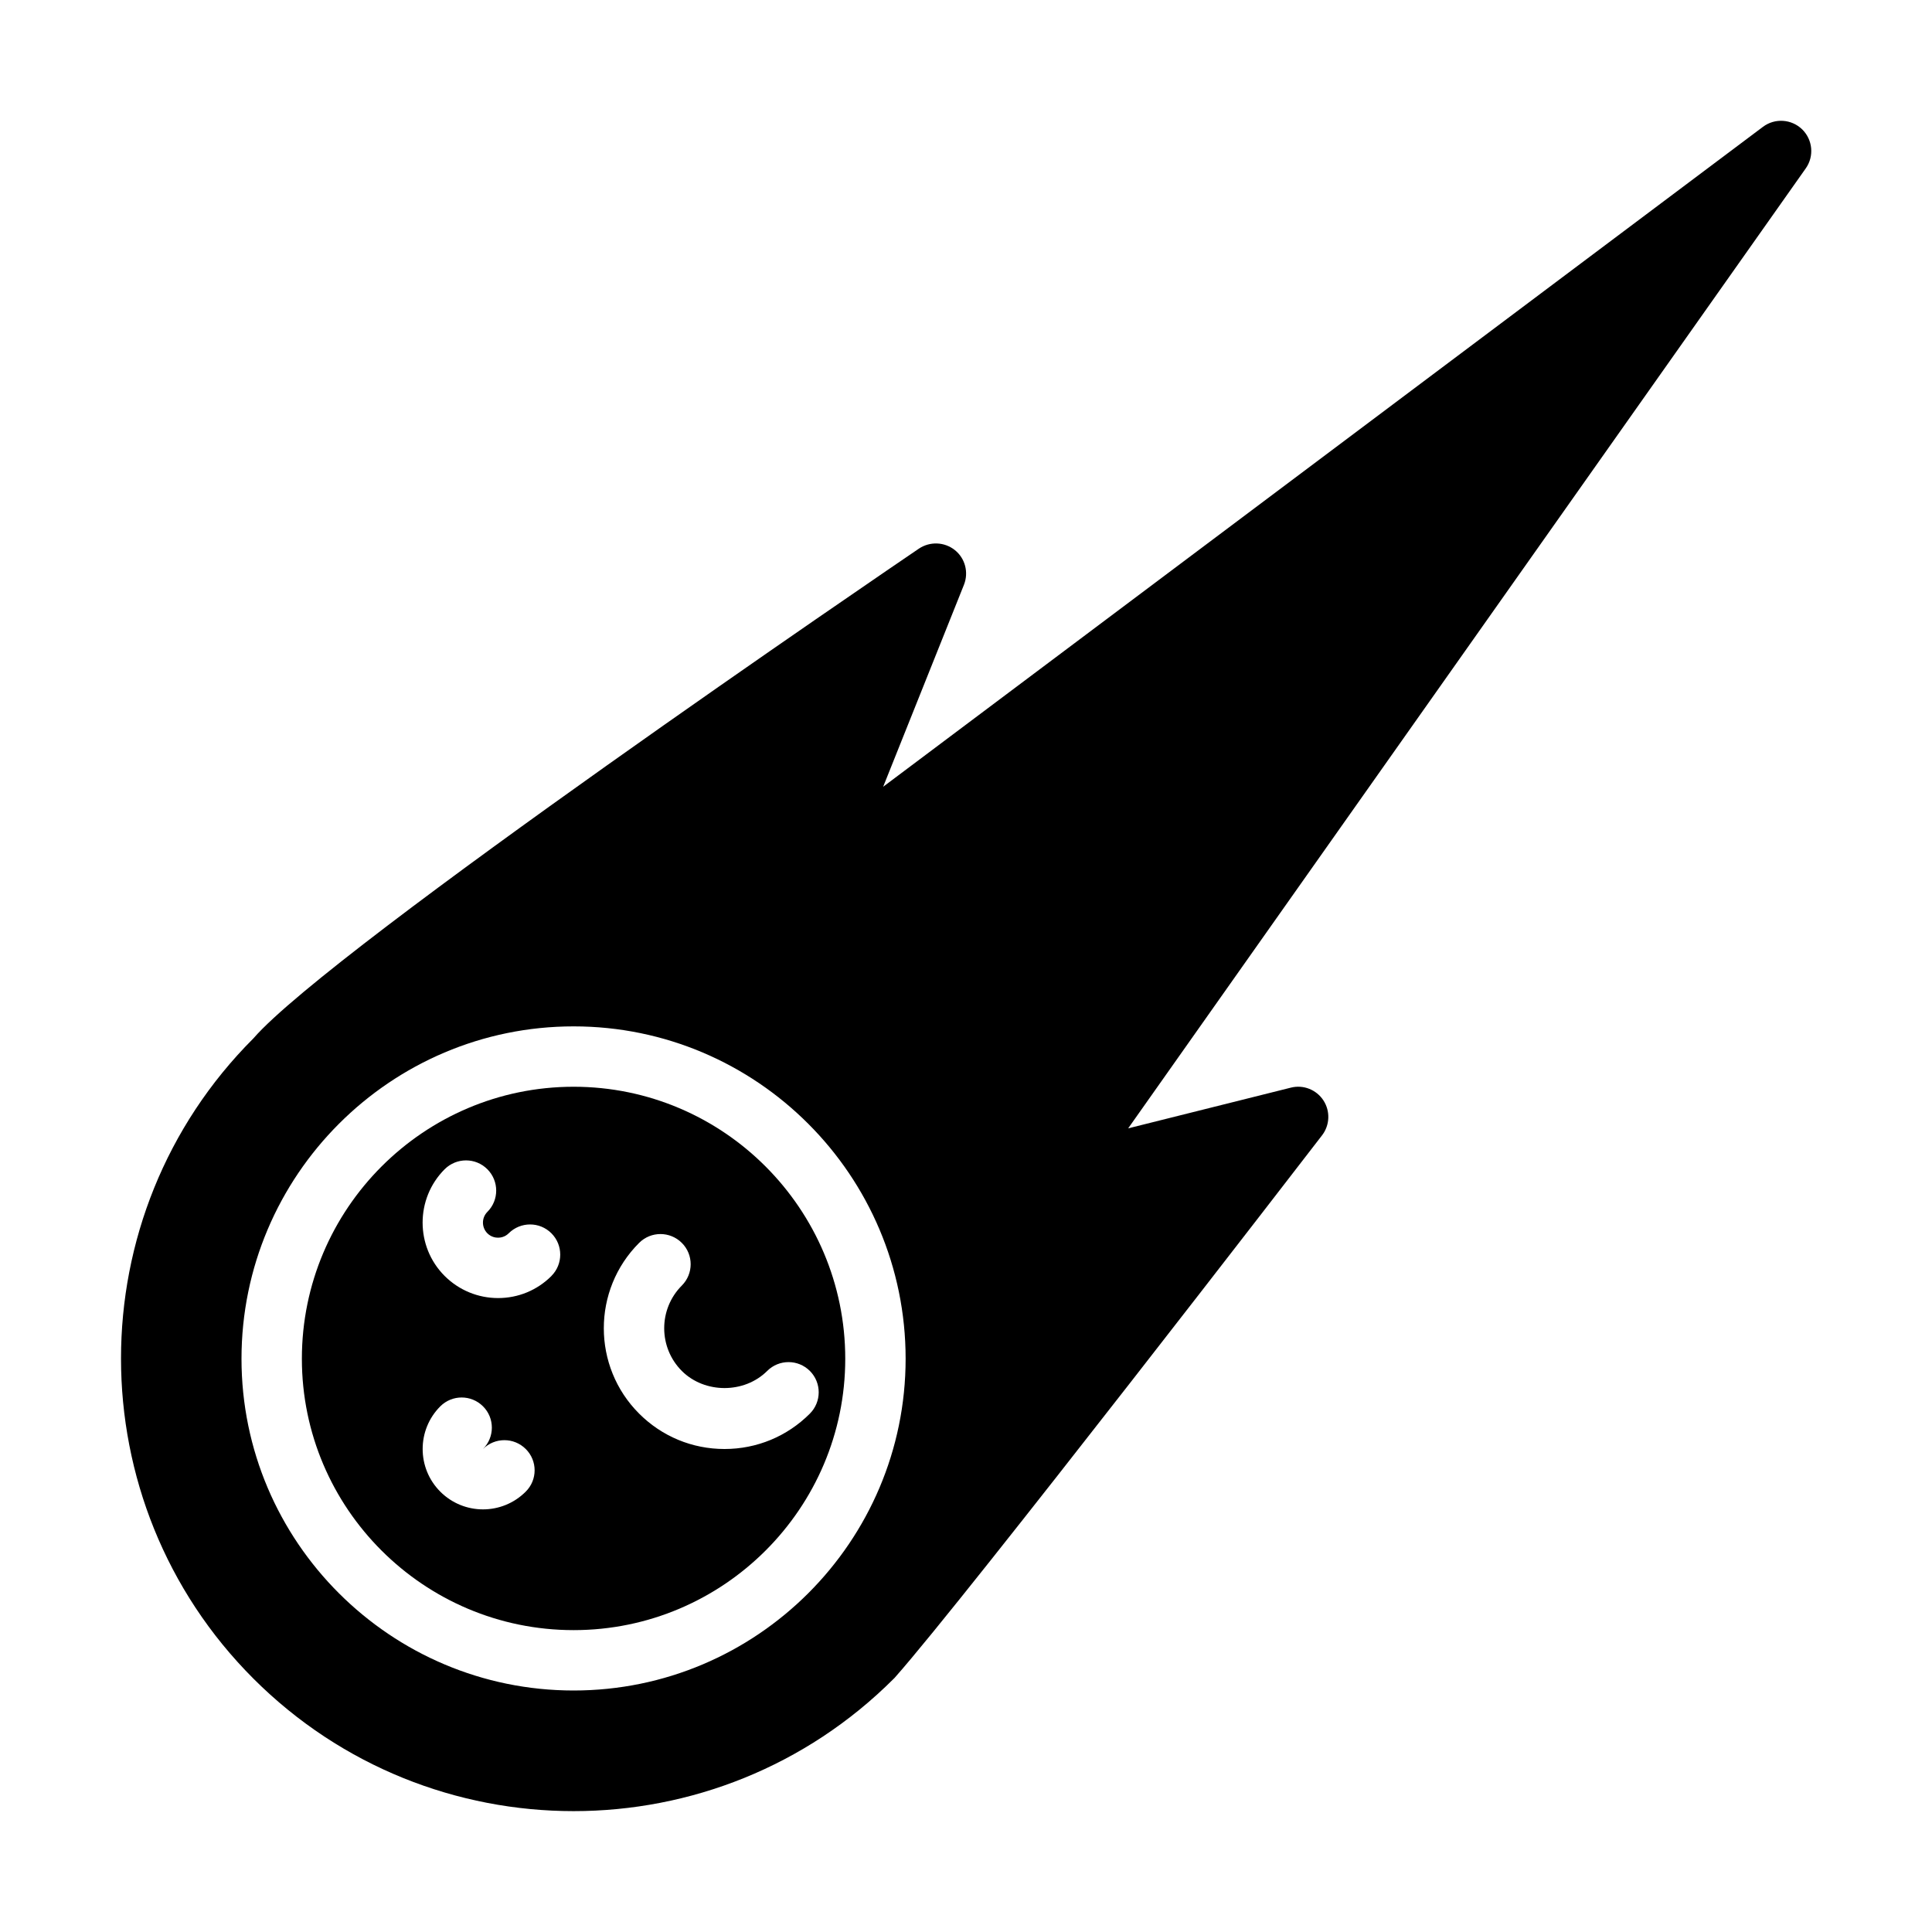 <?xml version="1.0" encoding="utf-8"?>
<!-- Generated by IcoMoon.io -->
<!DOCTYPE svg PUBLIC "-//W3C//DTD SVG 1.1//EN" "http://www.w3.org/Graphics/SVG/1.1/DTD/svg11.dtd">
<svg version="1.1" xmlns="http://www.w3.org/2000/svg" width="32" height="32" viewBox="0 0 32 32">
<title>spa-meteor-2</title>
<path d="M13.414 22.707c0.195 0.195 0.195 0.512 0 0.707-0.377 0.378-0.88 0.586-1.414 0.586s-1.036-0.208-1.414-0.586c-0.78-0.779-0.78-2.049 0-2.828 0.195-0.195 0.511-0.195 0.707 0s0.195 0.512 0 0.707c-0.389 0.39-0.389 1.024 0 1.414 0.378 0.378 1.036 0.378 1.414 0 0.196-0.195 0.511-0.195 0.707 0zM9.134 21.134c-0.236 0.236-0.55 0.366-0.884 0.366s-0.649-0.131-0.885-0.366c-0.487-0.487-0.487-1.28 0-1.768 0.196-0.195 0.512-0.195 0.707 0s0.196 0.512 0 0.707c-0.097 0.098-0.097 0.256 0 0.354 0.064 0.064 0.139 0.073 0.177 0.073s0.113-0.009 0.177-0.073c0.196-0.195 0.512-0.195 0.707 0s0.195 0.512 0 0.707zM8.707 24.707c-0.195 0.195-0.451 0.293-0.707 0.293s-0.512-0.098-0.707-0.293c-0.39-0.39-0.39-1.024 0-1.414 0.196-0.195 0.511-0.195 0.707 0s0.195 0.512 0 0.707l-0 0c0.196-0.195 0.512-0.195 0.708 0s0.196 0.511 0 0.706zM9.501 18c-2.482 0-4.501 2.020-4.501 4.505 0 2.479 2.019 4.495 4.501 4.495 2.481 0 4.499-2.017 4.499-4.495 0-2.484-2.018-4.505-4.499-4.505z"></path>
<path d="M9.501 28c-3.033 0-5.501-2.465-5.501-5.495 0-3.035 2.468-5.505 5.501-5.505s5.499 2.469 5.499 5.505c0 3.030-2.467 5.495-5.499 5.495zM29.849 2.142c-0.177-0.171-0.451-0.189-0.648-0.042l-14.573 10.931 1.338-3.345c0.081-0.204 0.021-0.438-0.151-0.575s-0.412-0.146-0.595-0.024c-0.396 0.269-9.716 6.606-11.022 8.111-2.925 2.924-2.925 7.682 0 10.606 1.462 1.462 3.383 2.194 5.303 2.194s3.841-0.732 5.303-2.194c0.008-0.006 0.014-0.014 0.021-0.022 1.175-1.325 6.832-8.665 7.072-8.977 0.13-0.169 0.139-0.401 0.023-0.579-0.116-0.177-0.332-0.264-0.54-0.211l-2.694 0.674 11.223-15.9c0.142-0.201 0.116-0.475-0.060-0.647z"></path>
</svg>
